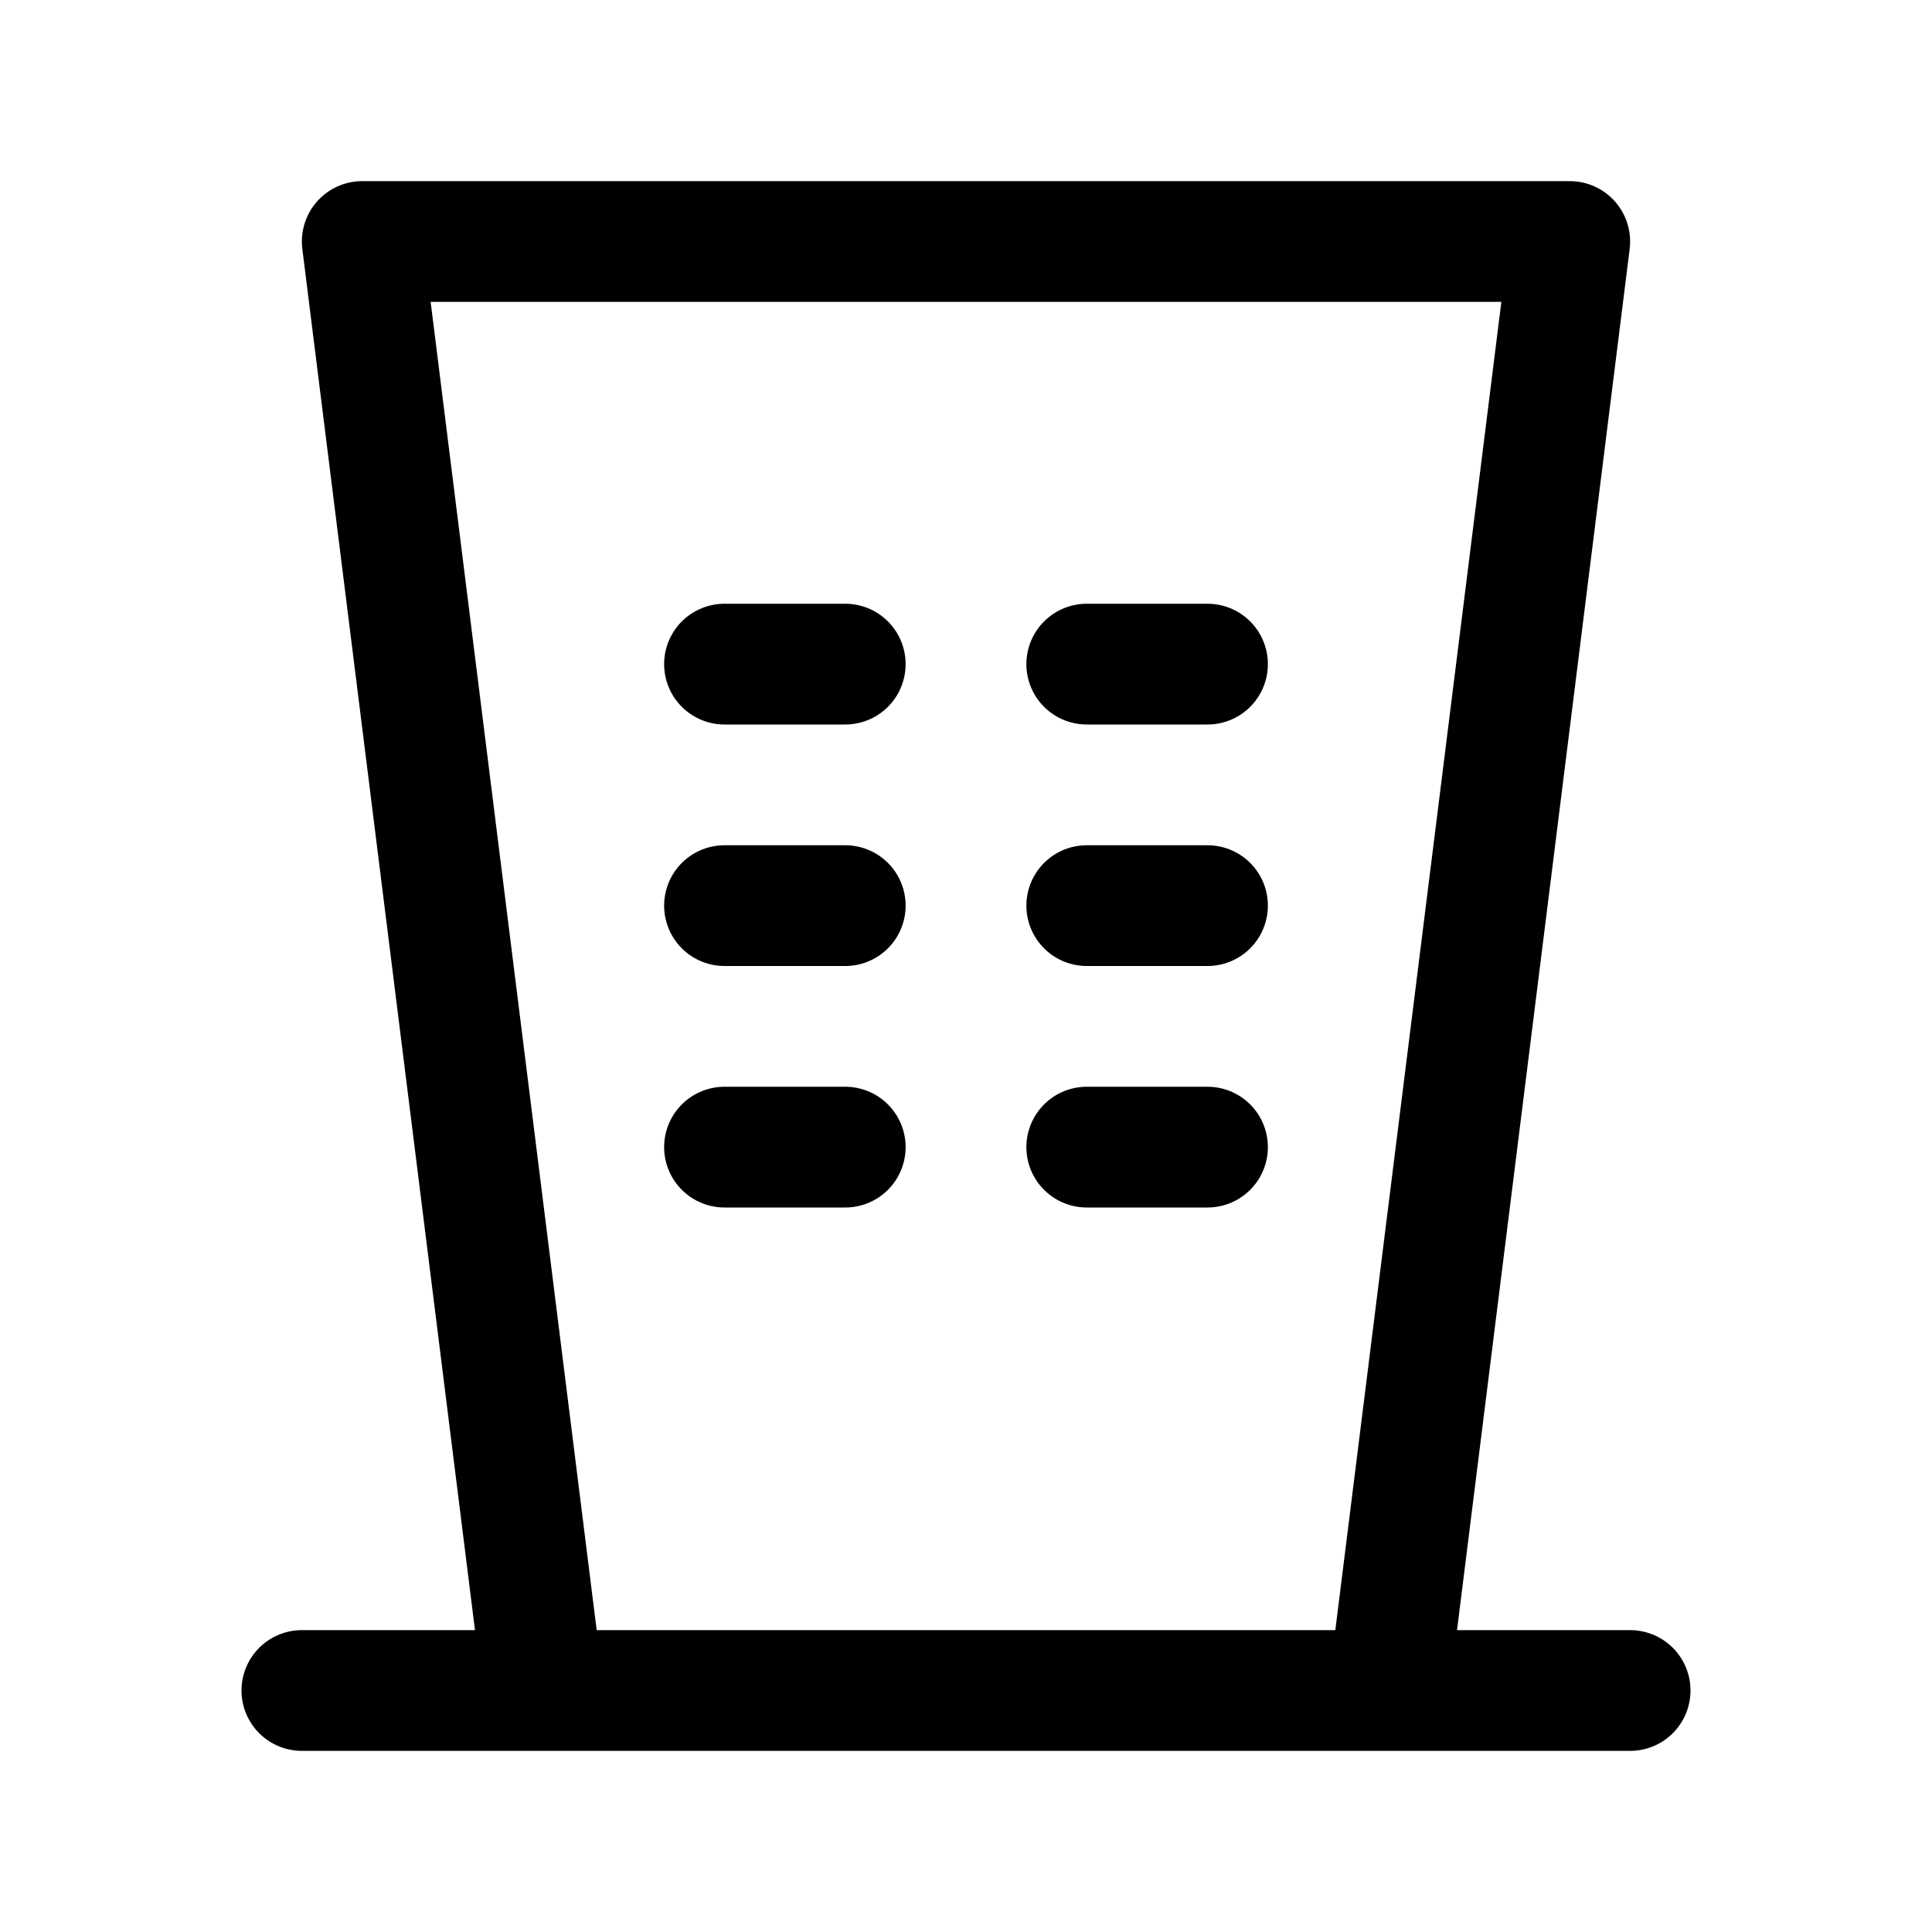 <svg viewBox="0 0 24 24" fill="none" xmlns="http://www.w3.org/2000/svg">
    <path
        d="M3.75 21h16.5M4.5 3h15l-2.25 18h-10.5L4.5 3ZM9 8.25h1.5M9 11.25h1.5M9 14.25h1.5M13.5 8.25H15M13.5 11.25H15M13.5 14.25H15"
        stroke="currentColor" stroke-width="1.5" stroke-linecap="round" stroke-linejoin="round" />
</svg> 